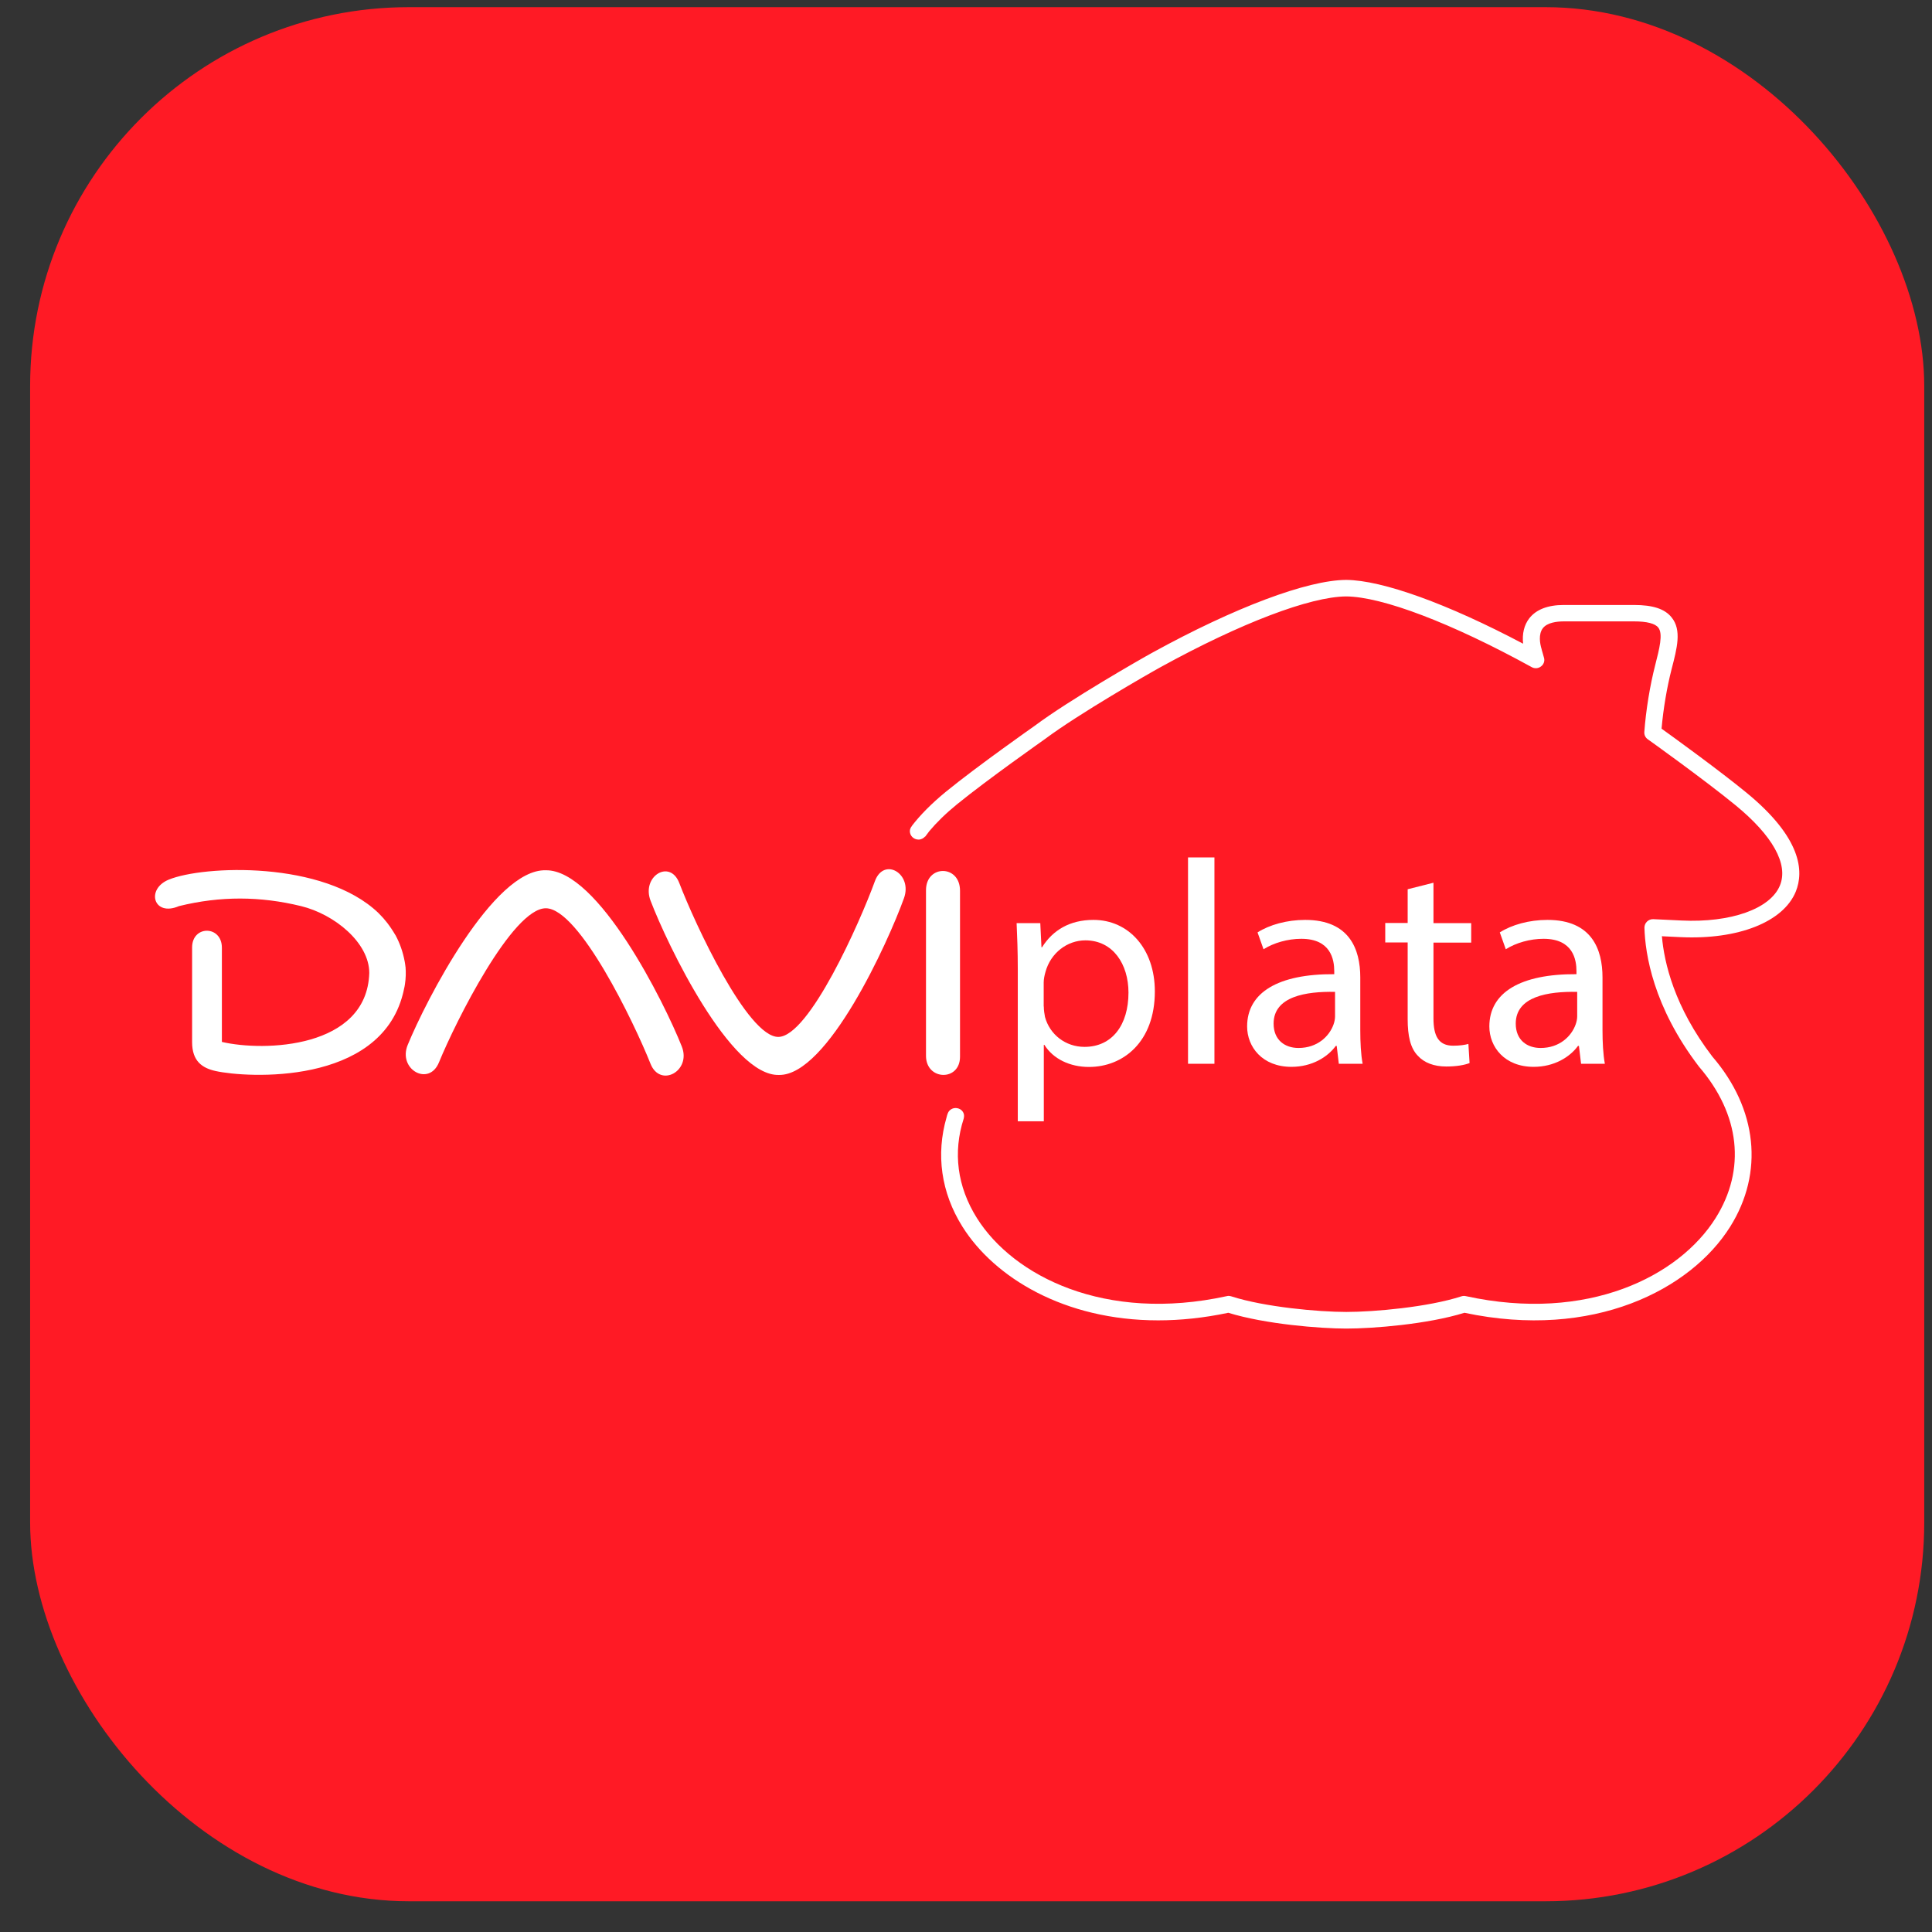<svg width="51" height="51" viewBox="0 0 51 51" fill="none" xmlns="http://www.w3.org/2000/svg">
<rect x="0" y="0" width="51" height="51" fill="#333333" stroke="none"/>
<rect x="0.795" y="0.189" width="50" height="50" rx="10" fill="#FF1A25"/>
<path d="M26.867 25.578C26.867 25.102 26.851 24.719 26.836 24.368H27.461L27.492 25.005H27.508C27.792 24.553 28.241 24.283 28.866 24.283C29.792 24.283 30.485 25.042 30.485 26.171C30.485 27.507 29.646 28.165 28.746 28.165C28.241 28.165 27.799 27.952 27.57 27.582H27.554V29.599H26.867V25.578ZM27.554 26.569C27.554 26.67 27.57 26.761 27.585 26.845C27.712 27.312 28.13 27.635 28.628 27.635C29.362 27.635 29.789 27.052 29.789 26.202C29.789 25.459 29.386 24.823 28.65 24.823C28.176 24.823 27.734 25.152 27.597 25.66C27.573 25.744 27.551 25.845 27.551 25.936V26.569H27.554Z" fill="white"/>
<path d="M31.361 22.634H32.058V28.081H31.361V22.634Z" fill="white"/>
<path d="M35.341 28.078L35.286 27.61H35.261C35.047 27.902 34.636 28.162 34.091 28.162C33.317 28.162 32.921 27.632 32.921 27.096C32.921 26.199 33.741 25.707 35.221 25.716V25.641C35.221 25.334 35.134 24.782 34.351 24.782C33.995 24.782 33.623 24.888 33.354 25.058L33.196 24.613C33.512 24.412 33.97 24.283 34.453 24.283C35.623 24.283 35.908 25.058 35.908 25.801V27.19C35.908 27.513 35.923 27.827 35.97 28.081H35.341V28.078ZM35.239 26.183C34.481 26.168 33.62 26.3 33.62 27.021C33.62 27.457 33.921 27.664 34.277 27.664C34.775 27.664 35.091 27.356 35.202 27.043C35.227 26.974 35.242 26.898 35.242 26.829V26.183H35.239Z" fill="white"/>
<path d="M37.84 23.302V24.368H38.836V24.882H37.84V26.883C37.84 27.344 37.973 27.604 38.359 27.604C38.542 27.604 38.675 27.582 38.762 27.557L38.793 28.062C38.66 28.115 38.446 28.153 38.177 28.153C37.852 28.153 37.592 28.052 37.428 27.87C37.23 27.67 37.159 27.34 37.159 26.905V24.879H36.567V24.365H37.159V23.474L37.84 23.302Z" fill="white"/>
<path d="M41.736 28.078L41.68 27.61H41.655C41.442 27.902 41.03 28.162 40.485 28.162C39.712 28.162 39.315 27.632 39.315 27.096C39.315 26.199 40.136 25.707 41.615 25.716V25.641C41.615 25.334 41.529 24.782 40.745 24.782C40.389 24.782 40.018 24.888 39.749 25.058L39.591 24.613C39.907 24.412 40.365 24.283 40.848 24.283C42.018 24.283 42.302 25.058 42.302 25.801V27.19C42.302 27.513 42.318 27.827 42.364 28.081H41.736V28.078ZM41.631 26.183C40.872 26.168 40.012 26.3 40.012 27.021C40.012 27.457 40.312 27.664 40.668 27.664C41.166 27.664 41.482 27.356 41.593 27.043C41.618 26.974 41.634 26.898 41.634 26.829V26.183H41.631Z" fill="white"/>
<path d="M14.406 22.973C13.023 22.935 11.237 26.425 10.763 27.582C10.497 28.228 11.321 28.692 11.587 28.046C12.026 26.971 13.527 23.973 14.41 23.976C15.289 23.982 16.74 26.996 17.171 28.078C17.427 28.727 18.257 28.272 17.997 27.623C17.536 26.46 15.787 22.951 14.406 22.973ZM10.701 25.5C10.698 25.459 10.689 25.422 10.683 25.381C10.636 25.127 10.553 24.895 10.441 24.688C10.438 24.685 10.435 24.678 10.432 24.675C10.401 24.622 10.37 24.572 10.336 24.522C10.315 24.487 10.29 24.456 10.268 24.424C10.253 24.402 10.237 24.384 10.222 24.362C10.188 24.321 10.157 24.28 10.123 24.242C10.086 24.202 10.052 24.164 10.014 24.127C10.005 24.117 9.999 24.111 9.99 24.101C8.535 22.706 5.362 22.847 4.455 23.22C3.843 23.471 4.053 24.208 4.725 23.919C5.817 23.65 6.87 23.656 7.947 23.919C8.826 24.133 9.748 24.882 9.748 25.685C9.686 27.683 6.963 27.764 5.857 27.504V25.017C5.857 24.424 5.071 24.418 5.071 25.011V27.51C5.071 28.012 5.338 28.194 5.69 28.272C6.523 28.457 10.011 28.655 10.633 26.246C10.646 26.199 10.655 26.155 10.664 26.111C10.674 26.071 10.683 26.03 10.689 25.986C10.714 25.823 10.717 25.669 10.705 25.522C10.701 25.516 10.701 25.506 10.701 25.5ZM25.342 23.512C25.342 22.819 24.444 22.822 24.444 23.499V27.871C24.444 28.526 25.342 28.551 25.342 27.896V23.512ZM23.095 23.261C22.702 24.343 21.361 27.363 20.547 27.372C19.733 27.378 18.344 24.387 17.932 23.311C17.684 22.665 16.926 23.136 17.174 23.778C17.616 24.936 19.288 28.419 20.566 28.376C21.844 28.394 23.442 24.879 23.862 23.712C24.098 23.063 23.333 22.612 23.095 23.261Z" fill="white"/>
<path d="M46.099 20.922C45.399 20.348 44.214 19.488 43.861 19.235C43.907 18.711 44.003 18.143 44.127 17.66C44.27 17.108 44.397 16.632 44.127 16.299C43.948 16.073 43.632 15.97 43.134 15.97H41.28C40.859 15.97 40.552 16.089 40.37 16.321C40.233 16.497 40.178 16.729 40.206 16.992C38.215 15.939 36.491 15.315 35.535 15.308H35.532C34.507 15.315 32.594 16.033 30.415 17.231C30.106 17.4 28.224 18.479 27.314 19.159C27.299 19.169 25.8 20.222 24.974 20.896C24.575 21.223 24.284 21.524 24.07 21.803H24.073C24.042 21.84 24.018 21.887 24.018 21.941C24.018 22.063 24.12 22.163 24.247 22.163C24.318 22.163 24.377 22.129 24.42 22.082L24.423 22.085C24.423 22.085 24.488 21.997 24.531 21.941C24.723 21.712 24.965 21.474 25.262 21.232C26.079 20.567 27.562 19.526 27.583 19.51C28.481 18.839 30.335 17.776 30.638 17.61C32.752 16.447 34.582 15.751 35.535 15.744C36.488 15.751 38.318 16.447 40.432 17.61C40.509 17.654 40.605 17.648 40.676 17.594C40.747 17.544 40.781 17.456 40.76 17.372C40.747 17.322 40.732 17.268 40.716 17.215C40.707 17.187 40.698 17.159 40.692 17.127C40.651 16.992 40.605 16.741 40.729 16.581C40.846 16.434 41.094 16.403 41.283 16.403H43.137C43.471 16.403 43.691 16.459 43.774 16.566C43.907 16.732 43.802 17.13 43.694 17.554C43.555 18.096 43.449 18.742 43.406 19.322C43.4 19.398 43.434 19.47 43.496 19.514C43.511 19.523 45 20.589 45.811 21.254C46.795 22.06 47.213 22.812 46.987 23.371C46.736 23.992 45.687 24.362 44.384 24.299C44.229 24.293 44.078 24.283 43.926 24.277L43.644 24.264C43.583 24.261 43.521 24.283 43.477 24.327C43.434 24.368 43.409 24.427 43.409 24.487C43.428 25.177 43.638 26.572 44.848 28.156C45.935 29.417 46.093 30.872 45.288 32.154C44.325 33.688 41.914 34.917 38.695 34.215C38.655 34.205 38.615 34.208 38.574 34.221C37.695 34.506 36.272 34.632 35.538 34.632C34.804 34.632 33.381 34.503 32.505 34.221C32.483 34.215 32.458 34.208 32.434 34.208C32.418 34.208 32.399 34.211 32.384 34.215C29.165 34.917 26.751 33.685 25.788 32.154C25.265 31.32 25.154 30.414 25.438 29.533C25.438 29.533 25.451 29.486 25.448 29.448C25.448 29.445 25.448 29.439 25.448 29.436C25.438 29.345 25.367 29.272 25.271 29.254C25.175 29.235 25.085 29.276 25.036 29.354L25.033 29.36C25.008 29.401 24.986 29.498 24.986 29.498C24.705 30.47 24.838 31.477 25.407 32.383C26.249 33.722 28.094 34.854 30.573 34.854C31.158 34.854 31.777 34.791 32.424 34.654C33.399 34.955 34.845 35.071 35.541 35.071C36.237 35.071 37.683 34.958 38.658 34.654C42.063 35.375 44.632 34.039 45.672 32.383C46.569 30.953 46.39 29.269 45.201 27.89C44.195 26.576 43.929 25.406 43.87 24.713L43.904 24.716C44.056 24.722 44.208 24.732 44.362 24.738C45.882 24.81 47.077 24.34 47.405 23.534C47.619 23.004 47.566 22.123 46.099 20.922Z" fill="white"/>
</svg>
